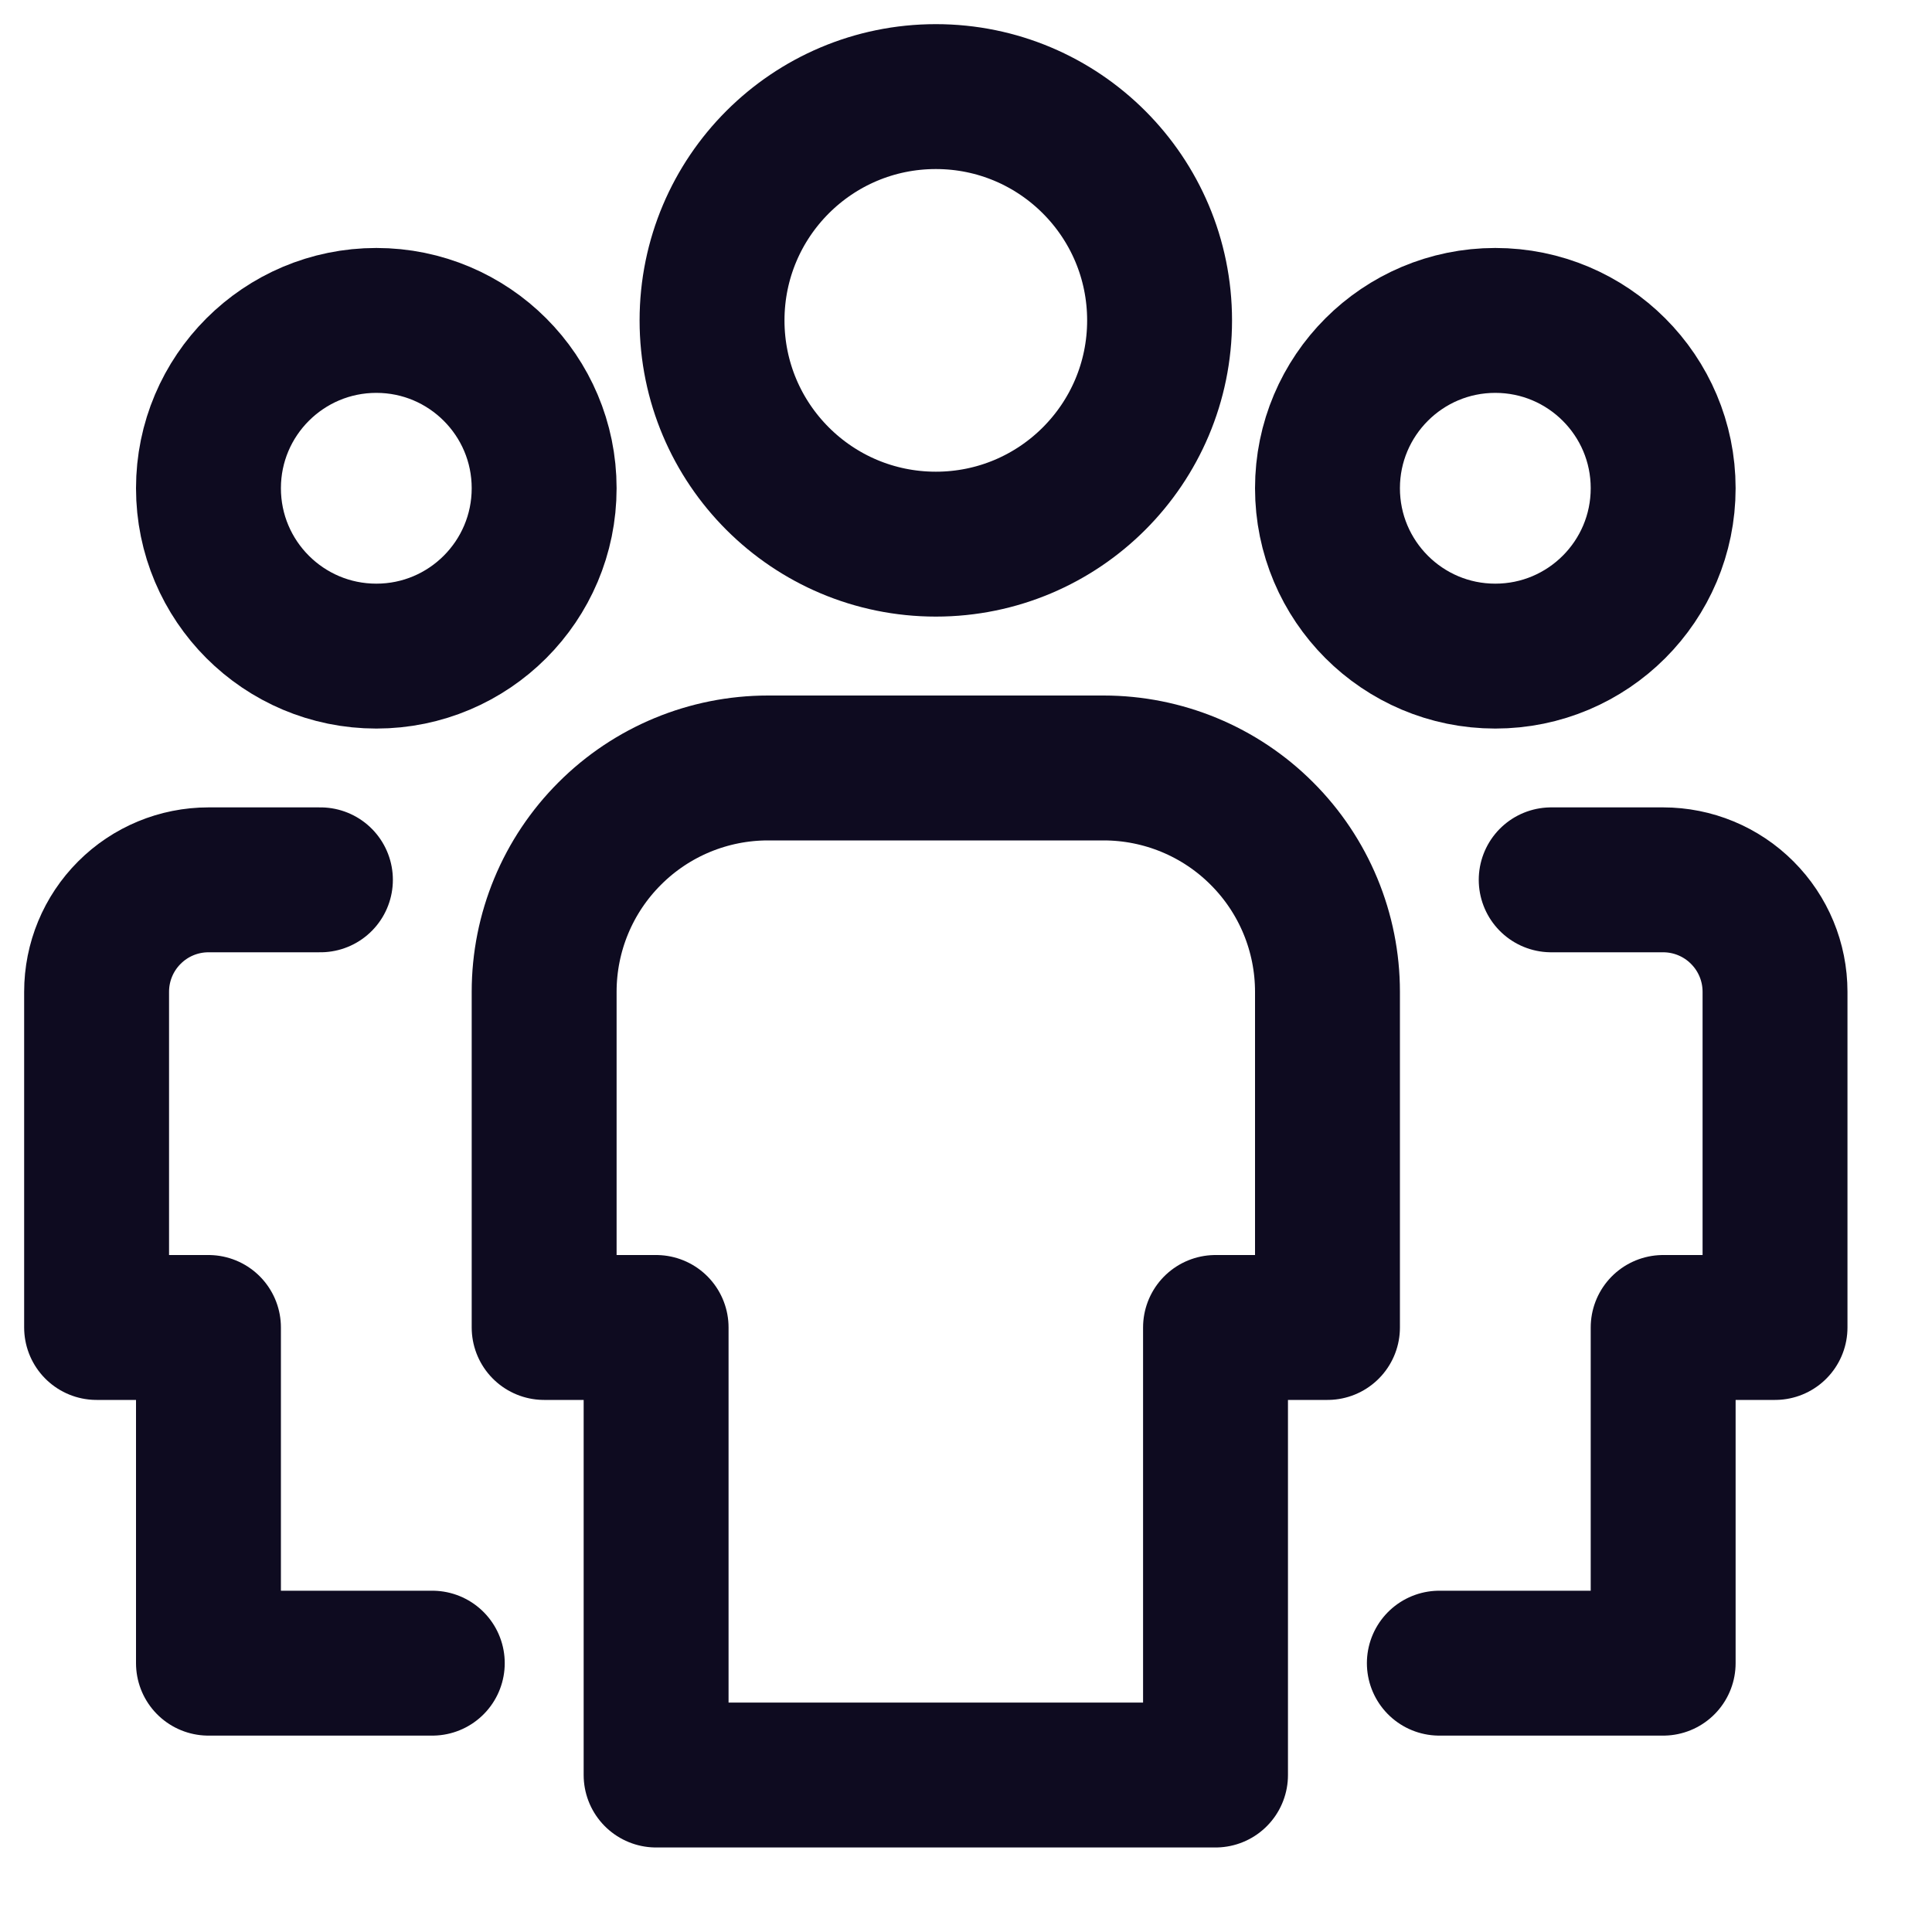 <svg width="20" height="20" viewBox="0 0 20 20" fill="none" xmlns="http://www.w3.org/2000/svg">
<g clip-path="url(#clip0_135_5884)">
<path d="M5.633 5.054C5.633 4.095 4.855 3.317 3.896 3.317C2.936 3.317 2.158 4.095 2.158 5.054C2.158 6.014 2.936 6.792 3.896 6.792C4.855 6.792 5.633 6.014 5.633 5.054Z" stroke="#0E0B20" stroke-width="1.5" stroke-linecap="round" stroke-linejoin="round"/>
<path d="M4.475 17.217H2.158V13.742H1V10.267C1 9.959 1.122 9.665 1.339 9.448C1.556 9.23 1.851 9.108 2.158 9.108H3.317" stroke="#0E0B20" stroke-width="1.5" stroke-linecap="round" stroke-linejoin="round"/>
<path d="M13.742 5.054C13.742 6.014 14.52 6.792 15.479 6.792C16.439 6.792 17.217 6.014 17.217 5.054C17.217 4.095 16.439 3.317 15.479 3.317C14.52 3.317 13.742 4.095 13.742 5.054Z" stroke="#0E0B20" stroke-width="1.5" stroke-linecap="round" stroke-linejoin="round"/>
<path d="M14.9 17.217H17.217V13.742H18.375V10.267C18.375 9.959 18.253 9.665 18.036 9.448C17.819 9.23 17.524 9.108 17.217 9.108H16.058" stroke="#0E0B20" stroke-width="1.5" stroke-linecap="round" stroke-linejoin="round"/>
<path d="M12.004 3.317C12.004 2.037 10.967 1 9.688 1C8.408 1 7.371 2.037 7.371 3.317C7.371 4.596 8.408 5.633 9.688 5.633C10.967 5.633 12.004 4.596 12.004 3.317Z" stroke="#0E0B20" stroke-width="1.5" stroke-linecap="round" stroke-linejoin="round"/>
<path d="M12.583 18.375H6.792V13.742H5.633V10.267C5.633 9.652 5.877 9.063 6.312 8.629C6.746 8.194 7.336 7.95 7.95 7.95H11.425C12.039 7.95 12.629 8.194 13.063 8.629C13.498 9.063 13.742 9.652 13.742 10.267V13.742H12.583V18.375Z" stroke="#0E0B20" stroke-width="1.5" stroke-linecap="round" stroke-linejoin="round"/>
</g>
<defs>
<clipPath id="clip0_135_5884">
<rect width="20" height="20" fill="white"/>
</clipPath>
</defs>
</svg>
